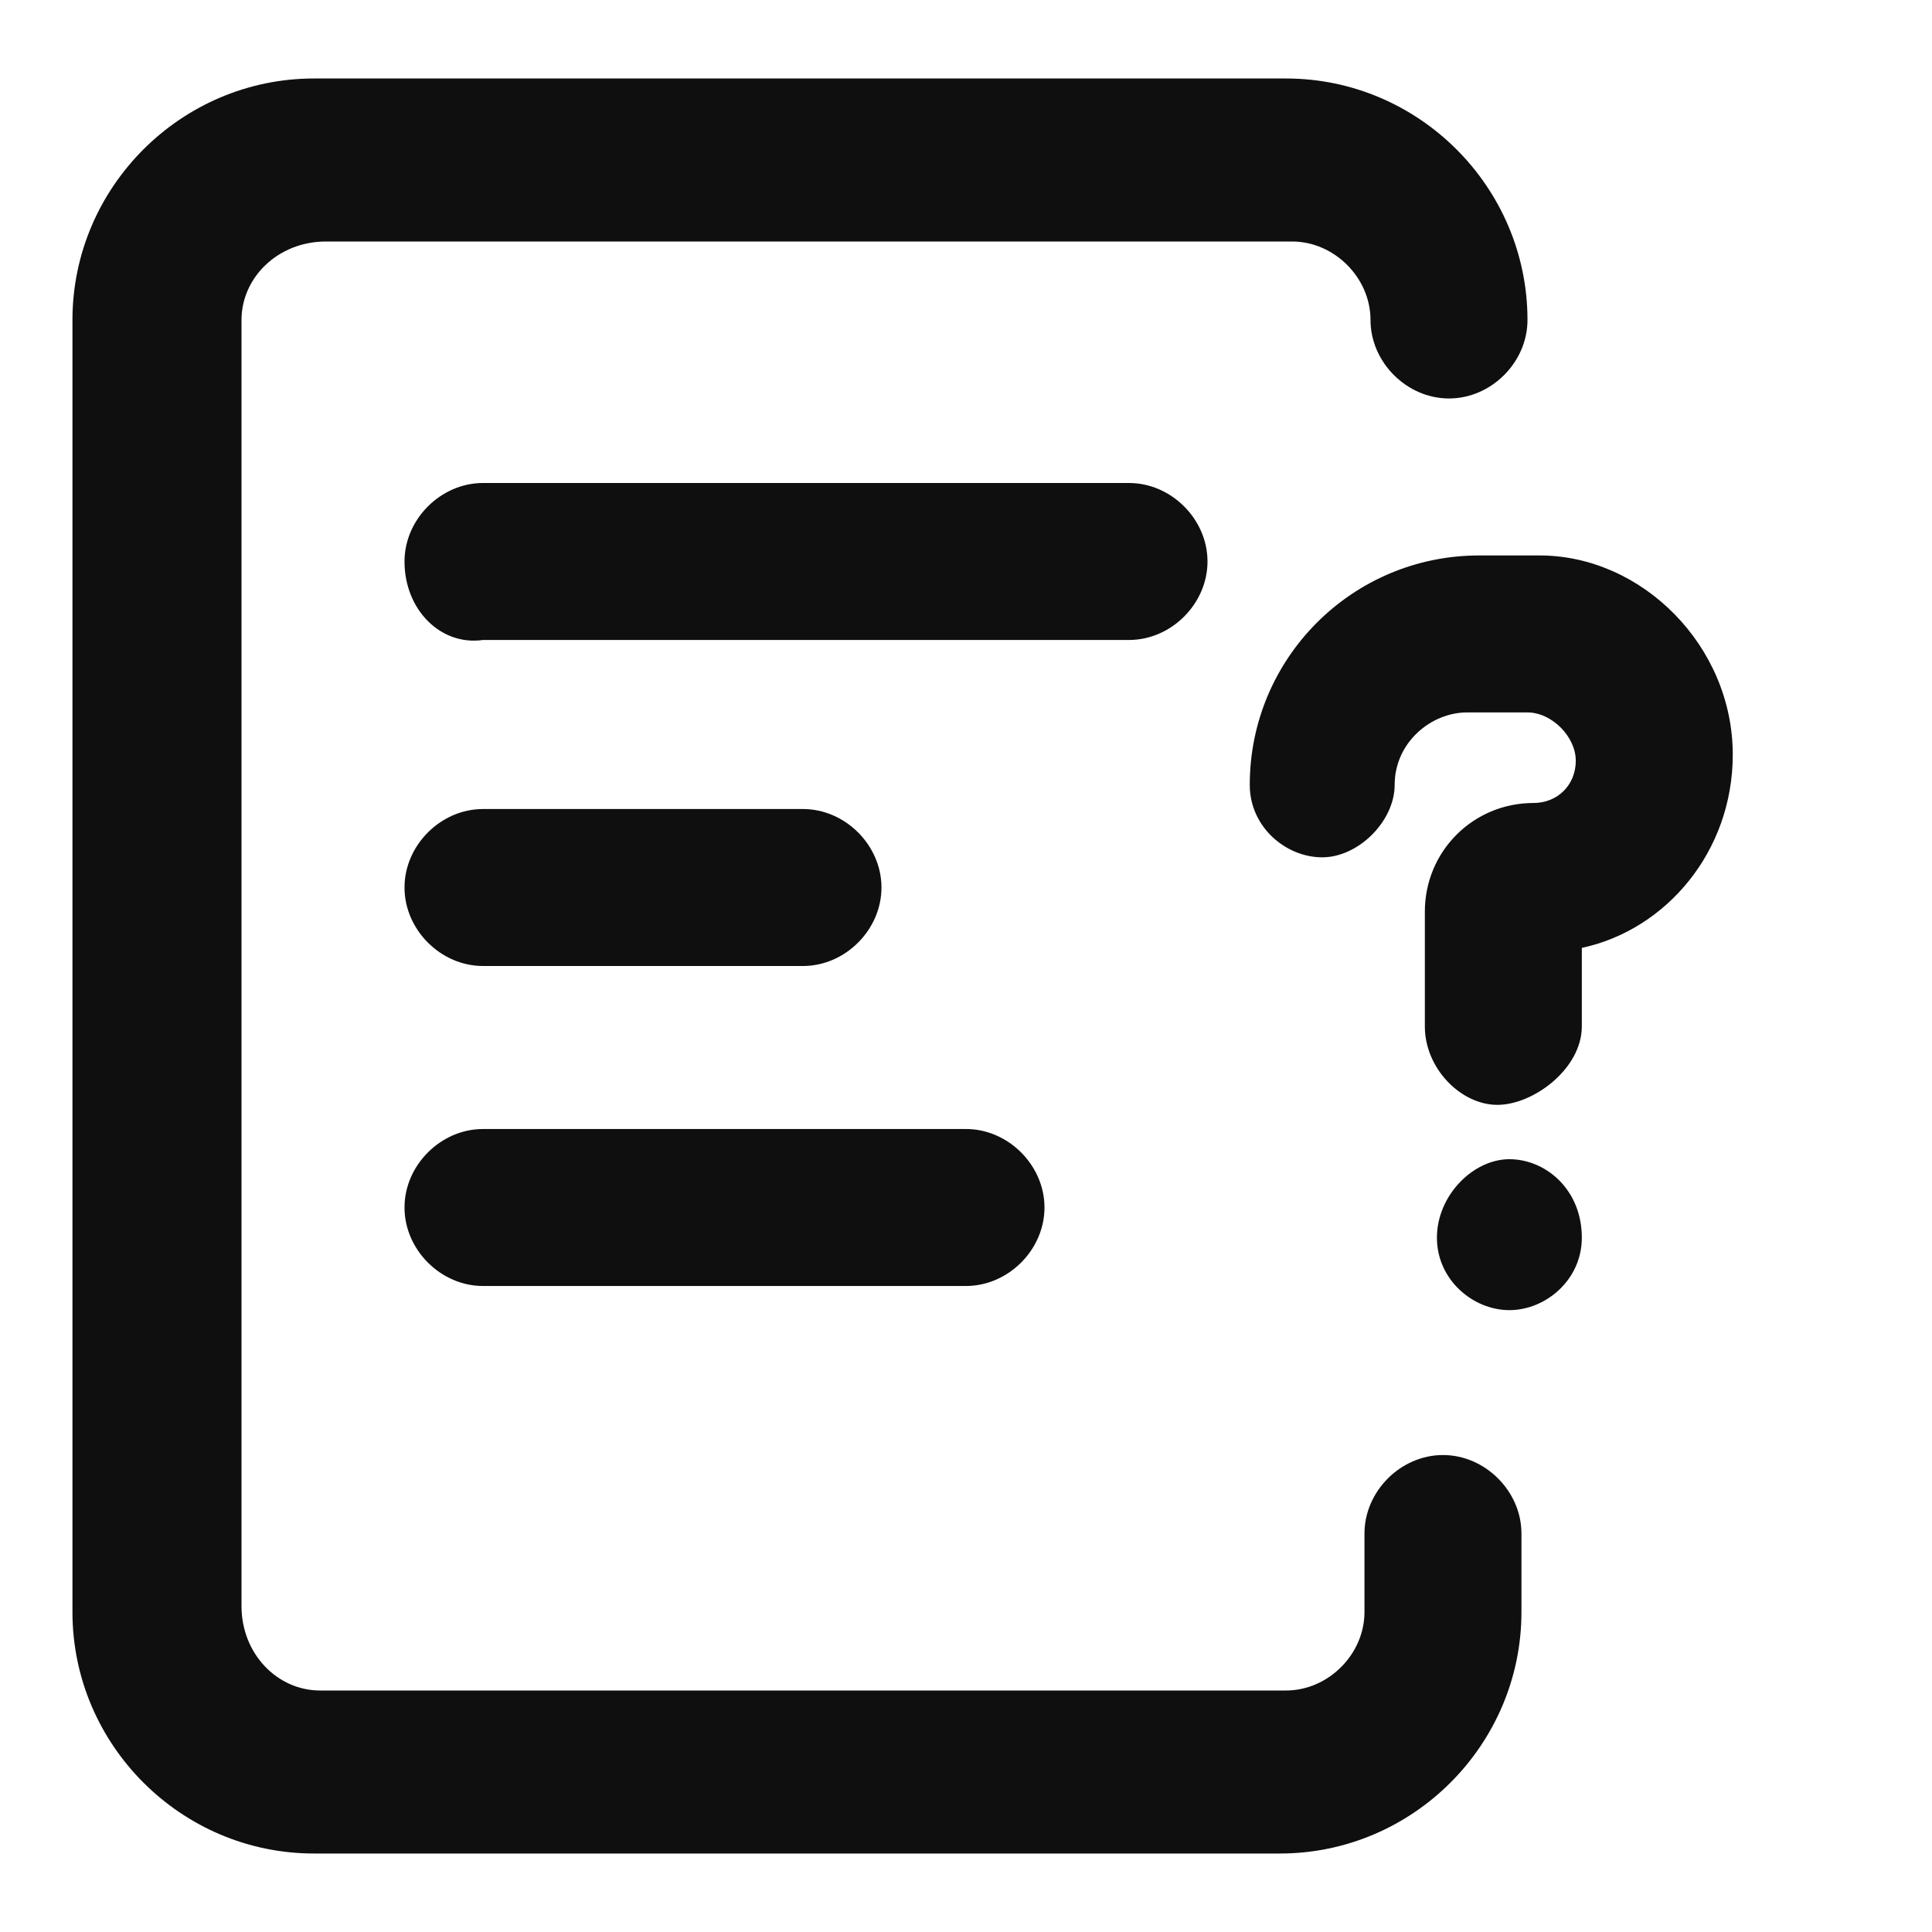 <?xml version="1.0" encoding="utf-8"?>
<!-- Generator: Adobe Illustrator 23.0.3, SVG Export Plug-In . SVG Version: 6.00 Build 0)  -->
<svg version="1.1" id="Layer_1" xmlns="http://www.w3.org/2000/svg" xmlns:xlink="http://www.w3.org/1999/xlink" x="0px" y="0px"
	 viewBox="0 0 32 32" style="enable-background:new 0 0 32 32;" xml:space="preserve">
<style type="text/css">
	.st0{fill:#0F0F0F;}
</style>
<path class="st0" d="M21.3,1.3c2.2,0,4,1.8,4,4c0,0.7-0.6,1.3-1.3,1.3c-0.7,0-1.3-0.6-1.3-1.3c0-0.7-0.6-1.3-1.3-1.3h-16
	C4.6,4,4,4.6,4,5.3v21.3C4,27.4,4.6,28,5.3,28h16c0.7,0,1.3-0.6,1.3-1.3v-1.3c0-0.7,0.6-1.3,1.3-1.3c0.7,0,1.3,0.6,1.3,1.3v1.3
	c0,2.2-1.8,4-4,4h-16c-2.2,0-4-1.8-4-4V5.3c0-2.2,1.8-4,4-4H21.3z M6.7,9.3C6.7,8.6,7.3,8,8,8h10.7C19.4,8,20,8.6,20,9.3
	s-0.6,1.3-1.3,1.3H8C7.3,10.7,6.7,10.1,6.7,9.3z M6.7,14.7c0-0.7,0.6-1.3,1.3-1.3h5.3c0.7,0,1.3,0.6,1.3,1.3c0,0.7-0.6,1.3-1.3,1.3
	H8C7.3,16,6.7,15.4,6.7,14.7z M26.2,17v-1.3c1.4-0.3,2.5-1.6,2.5-3.2c0-1.8-1.5-3.3-3.2-3.3h-1c-2.1,0-3.8,1.7-3.8,3.8
	c0,0.7,0.6,1.2,1.2,1.2s1.2-0.6,1.2-1.2c0-0.7,0.6-1.2,1.2-1.2h1c0.4,0,0.8,0.4,0.8,0.8c0,0.4-0.3,0.7-0.7,0.7c-1,0-1.8,0.8-1.8,1.8
	V17c0,0.7,0.6,1.3,1.2,1.3S26.2,17.7,26.2,17z M26.2,20.5L26.2,20.5c0-0.8-0.6-1.3-1.2-1.3s-1.2,0.6-1.2,1.3s0.6,1.2,1.2,1.2
	S26.2,21.2,26.2,20.5z M6.7,20c0-0.7,0.6-1.3,1.3-1.3h8c0.7,0,1.3,0.6,1.3,1.3c0,0.7-0.6,1.3-1.3,1.3H8C7.3,21.3,6.7,20.7,6.7,20z"
	/>
</svg>

